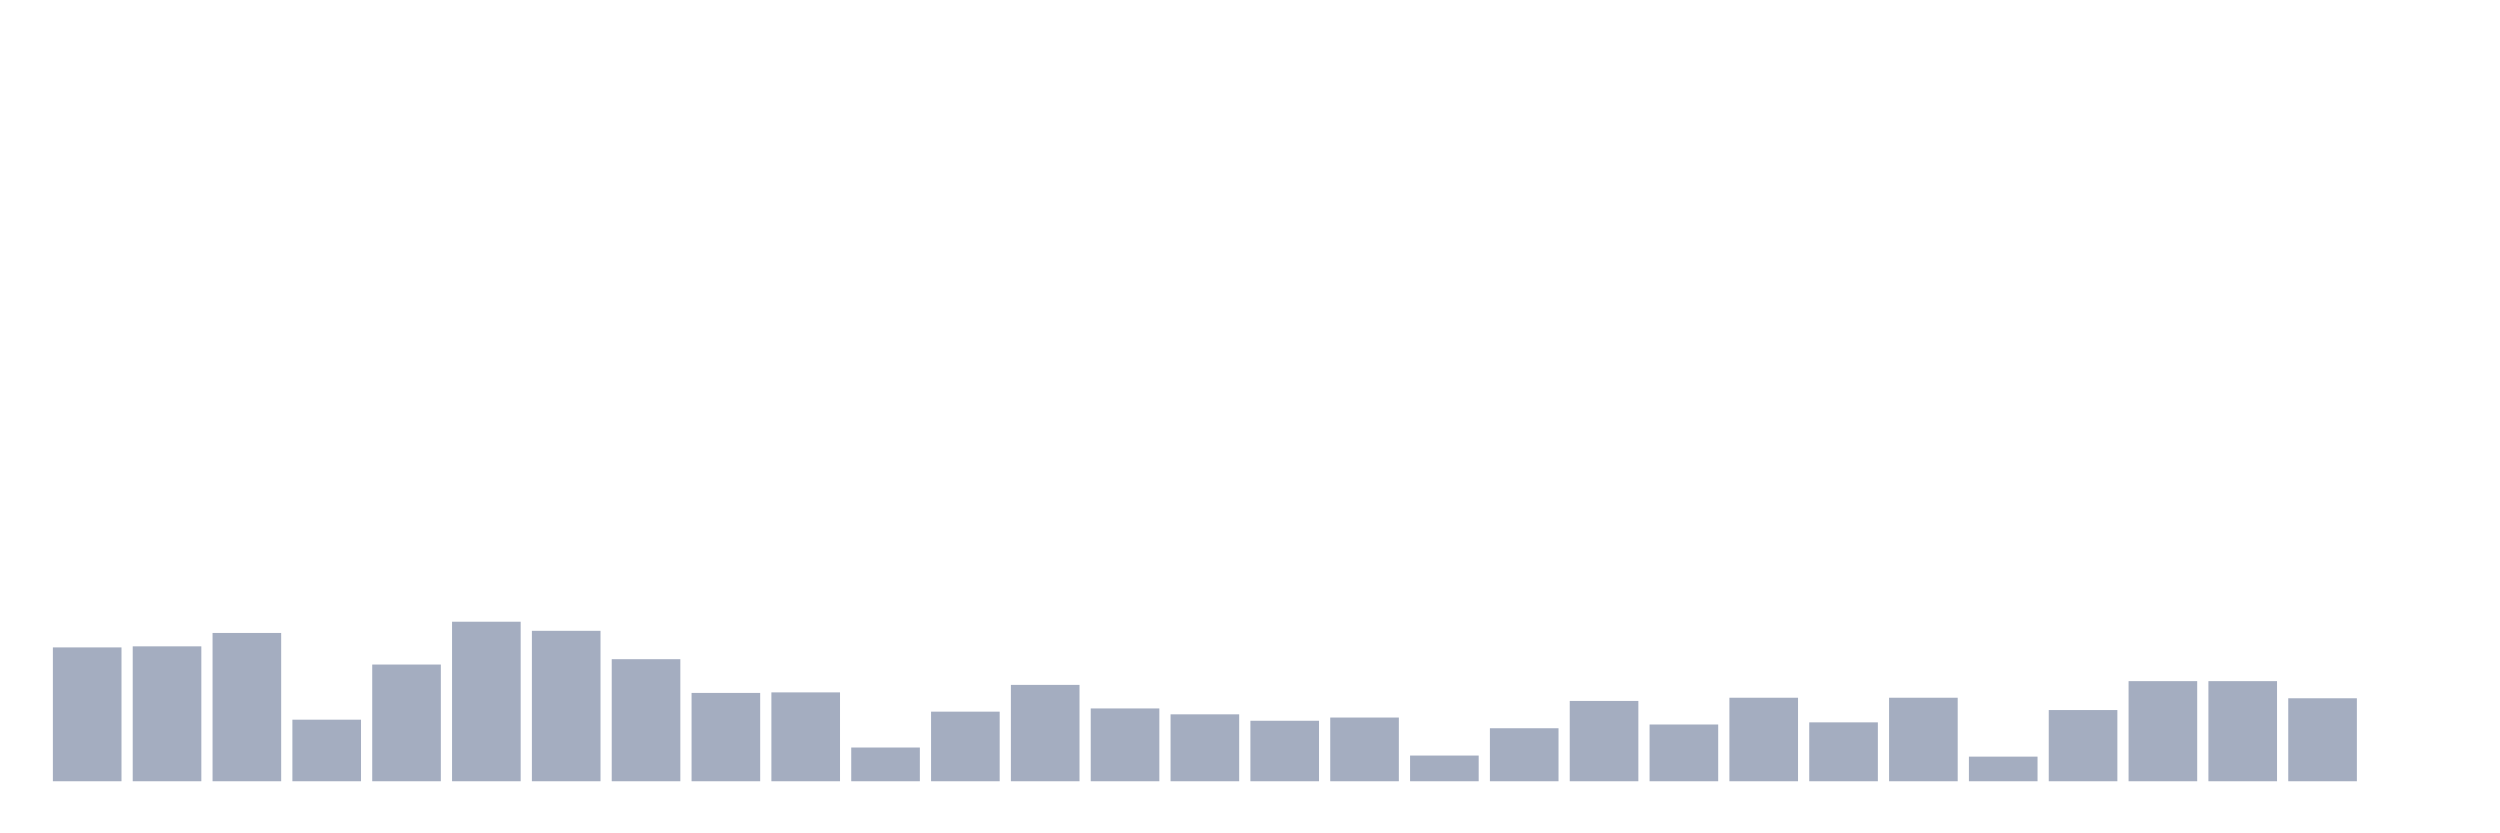 <svg xmlns="http://www.w3.org/2000/svg" viewBox="0 0 480 160"><g transform="translate(10,10)"><rect class="bar" x="0.153" width="13.175" y="114.302" height="25.698" fill="rgb(164,173,192)"></rect><rect class="bar" x="15.482" width="13.175" y="114.097" height="25.903" fill="rgb(164,173,192)"></rect><rect class="bar" x="30.81" width="13.175" y="111.527" height="28.473" fill="rgb(164,173,192)"></rect><rect class="bar" x="46.138" width="13.175" y="128.179" height="11.821" fill="rgb(164,173,192)"></rect><rect class="bar" x="61.466" width="13.175" y="117.592" height="22.408" fill="rgb(164,173,192)"></rect><rect class="bar" x="76.794" width="13.175" y="109.369" height="30.631" fill="rgb(164,173,192)"></rect><rect class="bar" x="92.123" width="13.175" y="111.116" height="28.884" fill="rgb(164,173,192)"></rect><rect class="bar" x="107.451" width="13.175" y="116.564" height="23.436" fill="rgb(164,173,192)"></rect><rect class="bar" x="122.779" width="13.175" y="123.04" height="16.96" fill="rgb(164,173,192)"></rect><rect class="bar" x="138.107" width="13.175" y="122.937" height="17.063" fill="rgb(164,173,192)"></rect><rect class="bar" x="153.436" width="13.175" y="133.524" height="6.476" fill="rgb(164,173,192)"></rect><rect class="bar" x="168.764" width="13.175" y="126.637" height="13.363" fill="rgb(164,173,192)"></rect><rect class="bar" x="184.092" width="13.175" y="121.498" height="18.502" fill="rgb(164,173,192)"></rect><rect class="bar" x="199.42" width="13.175" y="126.021" height="13.979" fill="rgb(164,173,192)"></rect><rect class="bar" x="214.748" width="13.175" y="127.151" height="12.849" fill="rgb(164,173,192)"></rect><rect class="bar" x="230.077" width="13.175" y="128.385" height="11.615" fill="rgb(164,173,192)"></rect><rect class="bar" x="245.405" width="13.175" y="127.768" height="12.232" fill="rgb(164,173,192)"></rect><rect class="bar" x="260.733" width="13.175" y="135.066" height="4.934" fill="rgb(164,173,192)"></rect><rect class="bar" x="276.061" width="13.175" y="129.824" height="10.176" fill="rgb(164,173,192)"></rect><rect class="bar" x="291.39" width="13.175" y="124.581" height="15.419" fill="rgb(164,173,192)"></rect><rect class="bar" x="306.718" width="13.175" y="129.104" height="10.896" fill="rgb(164,173,192)"></rect><rect class="bar" x="322.046" width="13.175" y="123.965" height="16.035" fill="rgb(164,173,192)"></rect><rect class="bar" x="337.374" width="13.175" y="128.693" height="11.307" fill="rgb(164,173,192)"></rect><rect class="bar" x="352.702" width="13.175" y="123.965" height="16.035" fill="rgb(164,173,192)"></rect><rect class="bar" x="368.031" width="13.175" y="135.272" height="4.728" fill="rgb(164,173,192)"></rect><rect class="bar" x="383.359" width="13.175" y="126.329" height="13.671" fill="rgb(164,173,192)"></rect><rect class="bar" x="398.687" width="13.175" y="120.778" height="19.222" fill="rgb(164,173,192)"></rect><rect class="bar" x="414.015" width="13.175" y="120.778" height="19.222" fill="rgb(164,173,192)"></rect><rect class="bar" x="429.344" width="13.175" y="124.068" height="15.932" fill="rgb(164,173,192)"></rect><rect class="bar" x="444.672" width="13.175" y="140" height="0" fill="rgb(164,173,192)"></rect></g></svg>